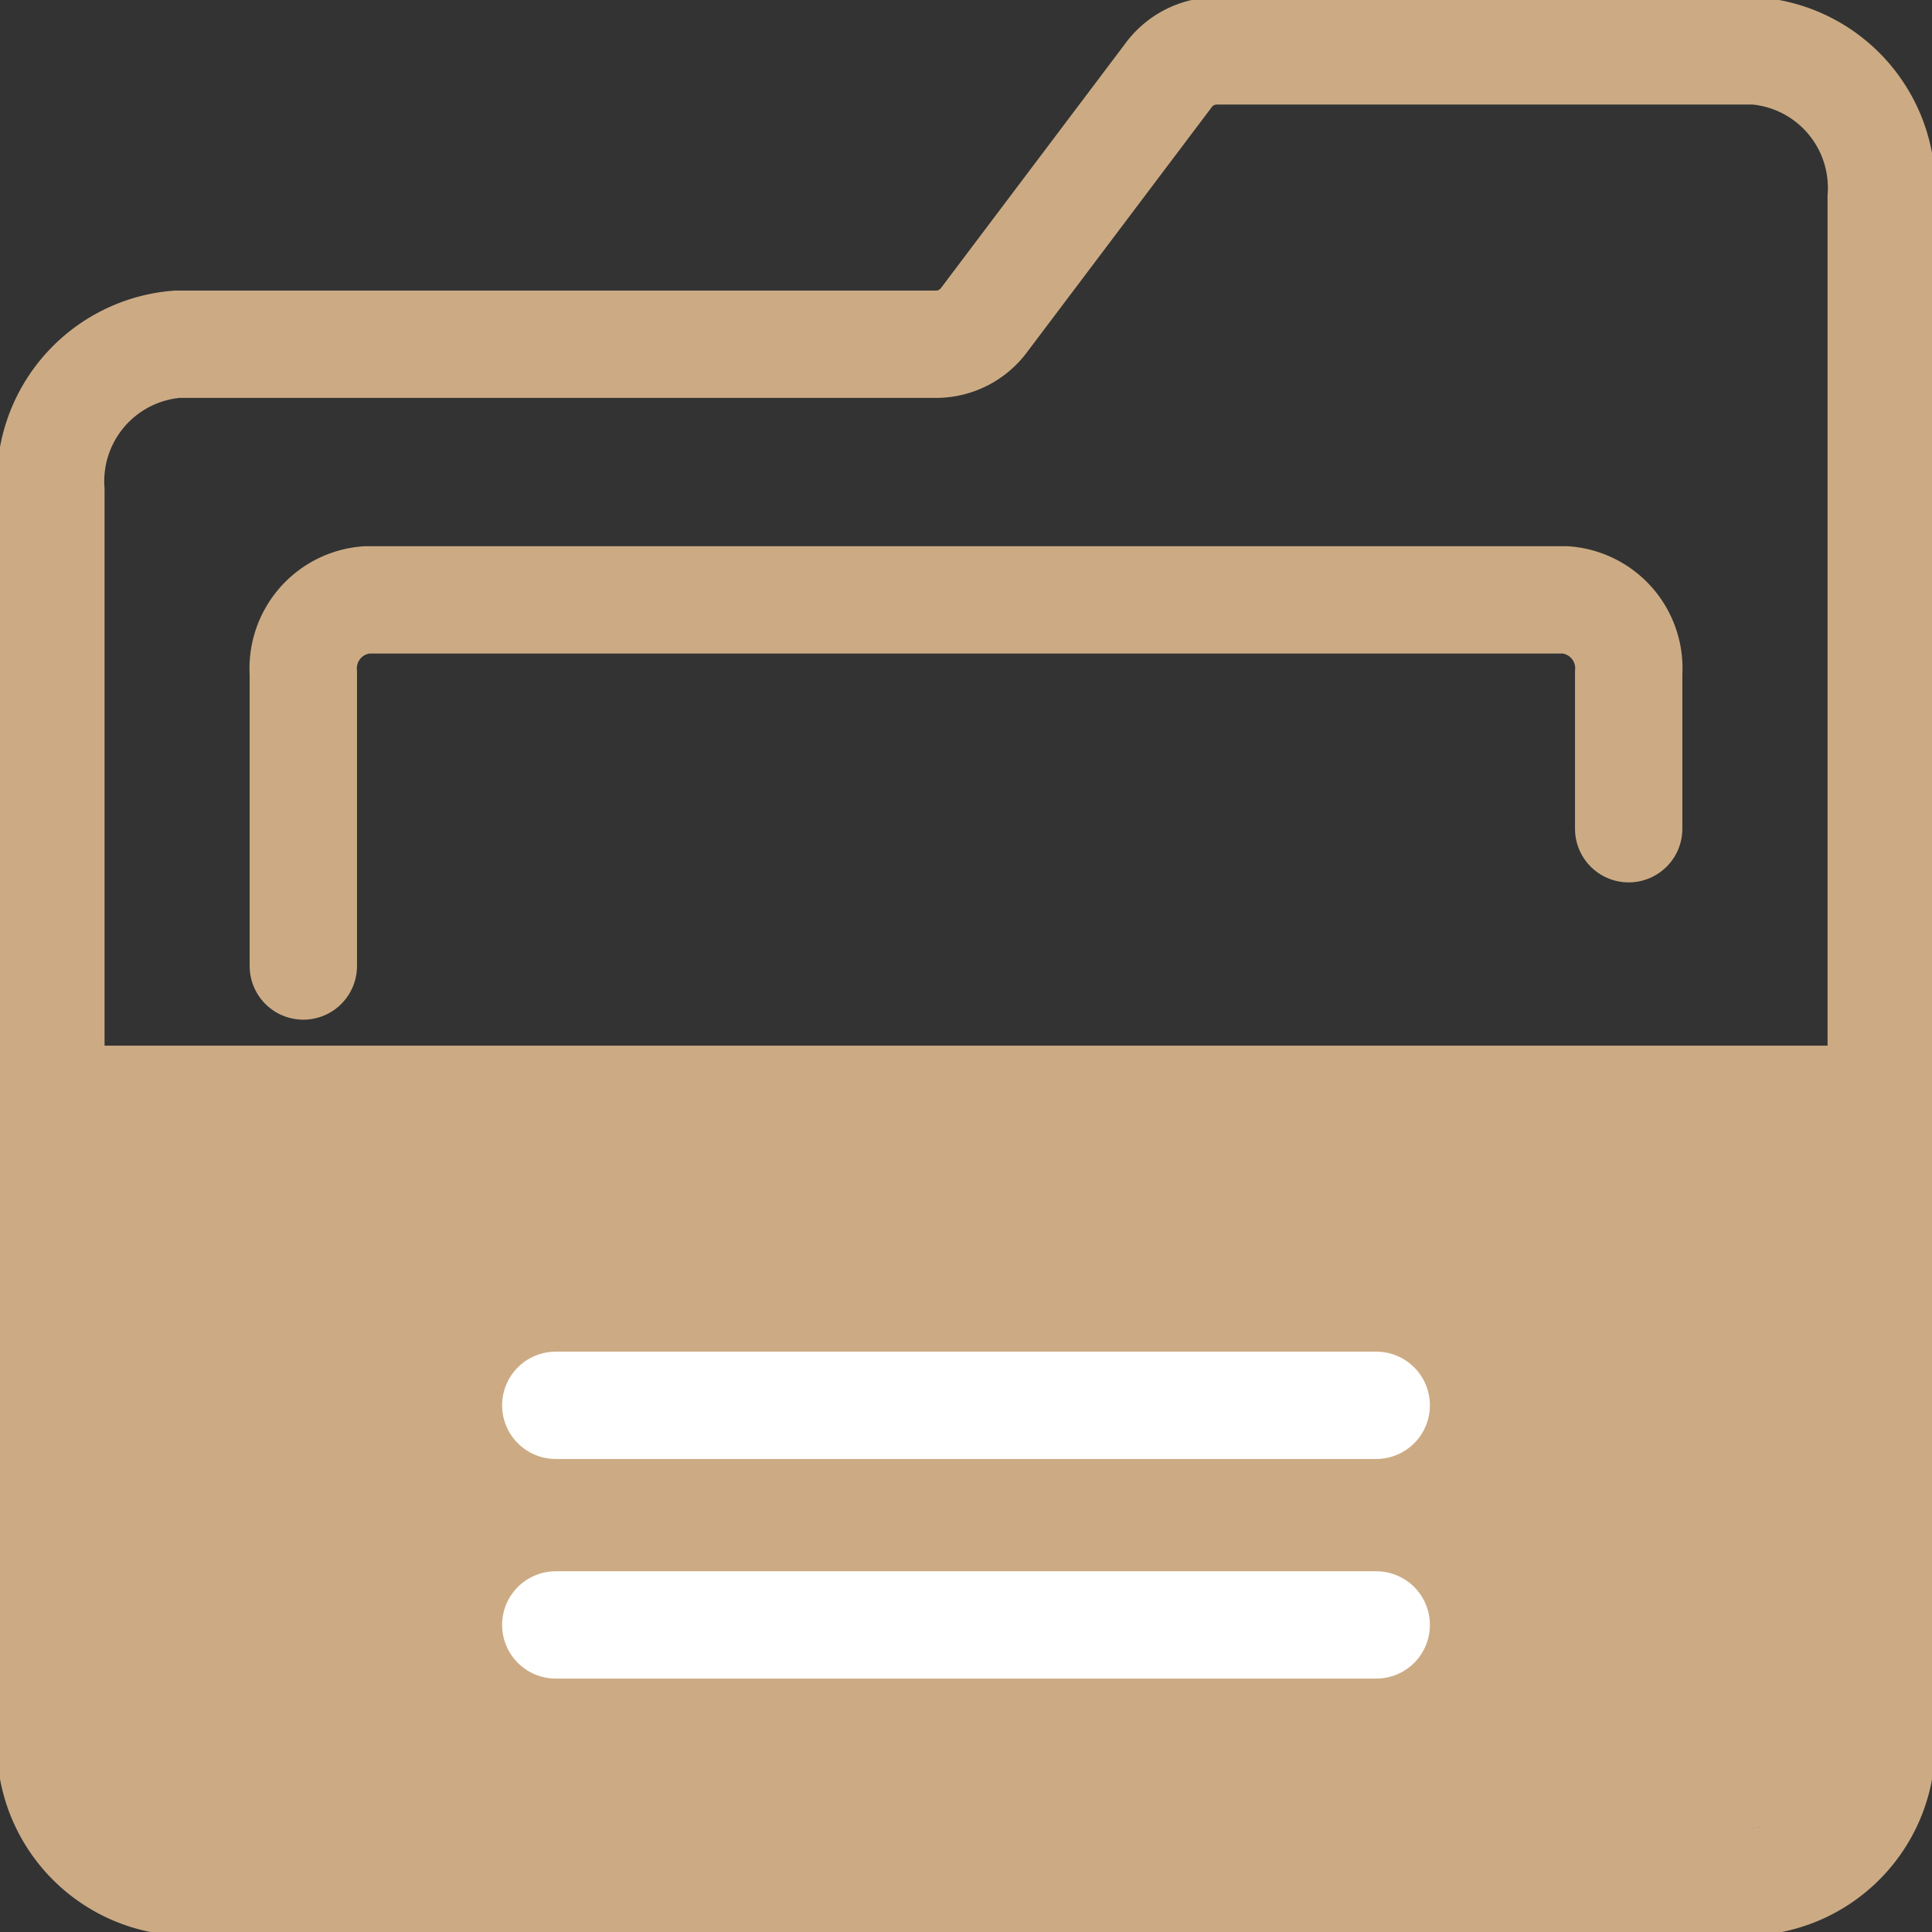 <svg xmlns="http://www.w3.org/2000/svg" xmlns:xlink="http://www.w3.org/1999/xlink" width="18" height="18" viewBox="0 0 18 18"><rect x="0" y="0" width="18" height="18" fill="#333333" stroke="none"/><defs><clipPath id="a"><rect width="18" height="18" fill="none" stroke="#ccab84" stroke-width="1"/></clipPath></defs><g clip-path="url(#a)"><path d="M17.05,16.389l-4.113.661H.927L.336,15.034l.208-4.792H17.05Z" transform="translate(0.138)" fill="#ccab84" stroke="#ccab84" stroke-width="1"/><path d="M16.377.5H11.351a.558.558,0,0,0-.442.233L9.2,3a.558.558,0,0,1-.442.233H1.677A1.281,1.281,0,0,0,.5,4.593v11.6a1.281,1.281,0,0,0,1.177,1.364h14.7a1.28,1.28,0,0,0,1.176-1.364V1.864A1.28,1.28,0,0,0,16.377.5Z" transform="translate(-0.026 -0.026)" fill="none" stroke="#ccab84" stroke-linecap="round" stroke-miterlimit="10" stroke-width="1"/><line x2="17.053" transform="translate(0.474 10.364)" fill="none" stroke="#ccab84" stroke-linecap="round" stroke-miterlimit="10" stroke-width="1"/><line x2="7.644" transform="translate(5.178 15.139)" fill="none" stroke="#fff" stroke-linecap="round" stroke-miterlimit="10" stroke-width="1"/><line x2="7.644" transform="translate(5.178 13.093)" fill="none" stroke="#fff" stroke-linecap="round" stroke-miterlimit="10" stroke-width="1"/><path d="M2.983,9.311V6.582A.64.64,0,0,1,3.571,5.9H14.744a.639.639,0,0,1,.587.682V8.032" transform="translate(-0.157 -0.311)" fill="none" stroke="#ccab84" stroke-linecap="round" stroke-miterlimit="10" stroke-width="1"/></g></svg>